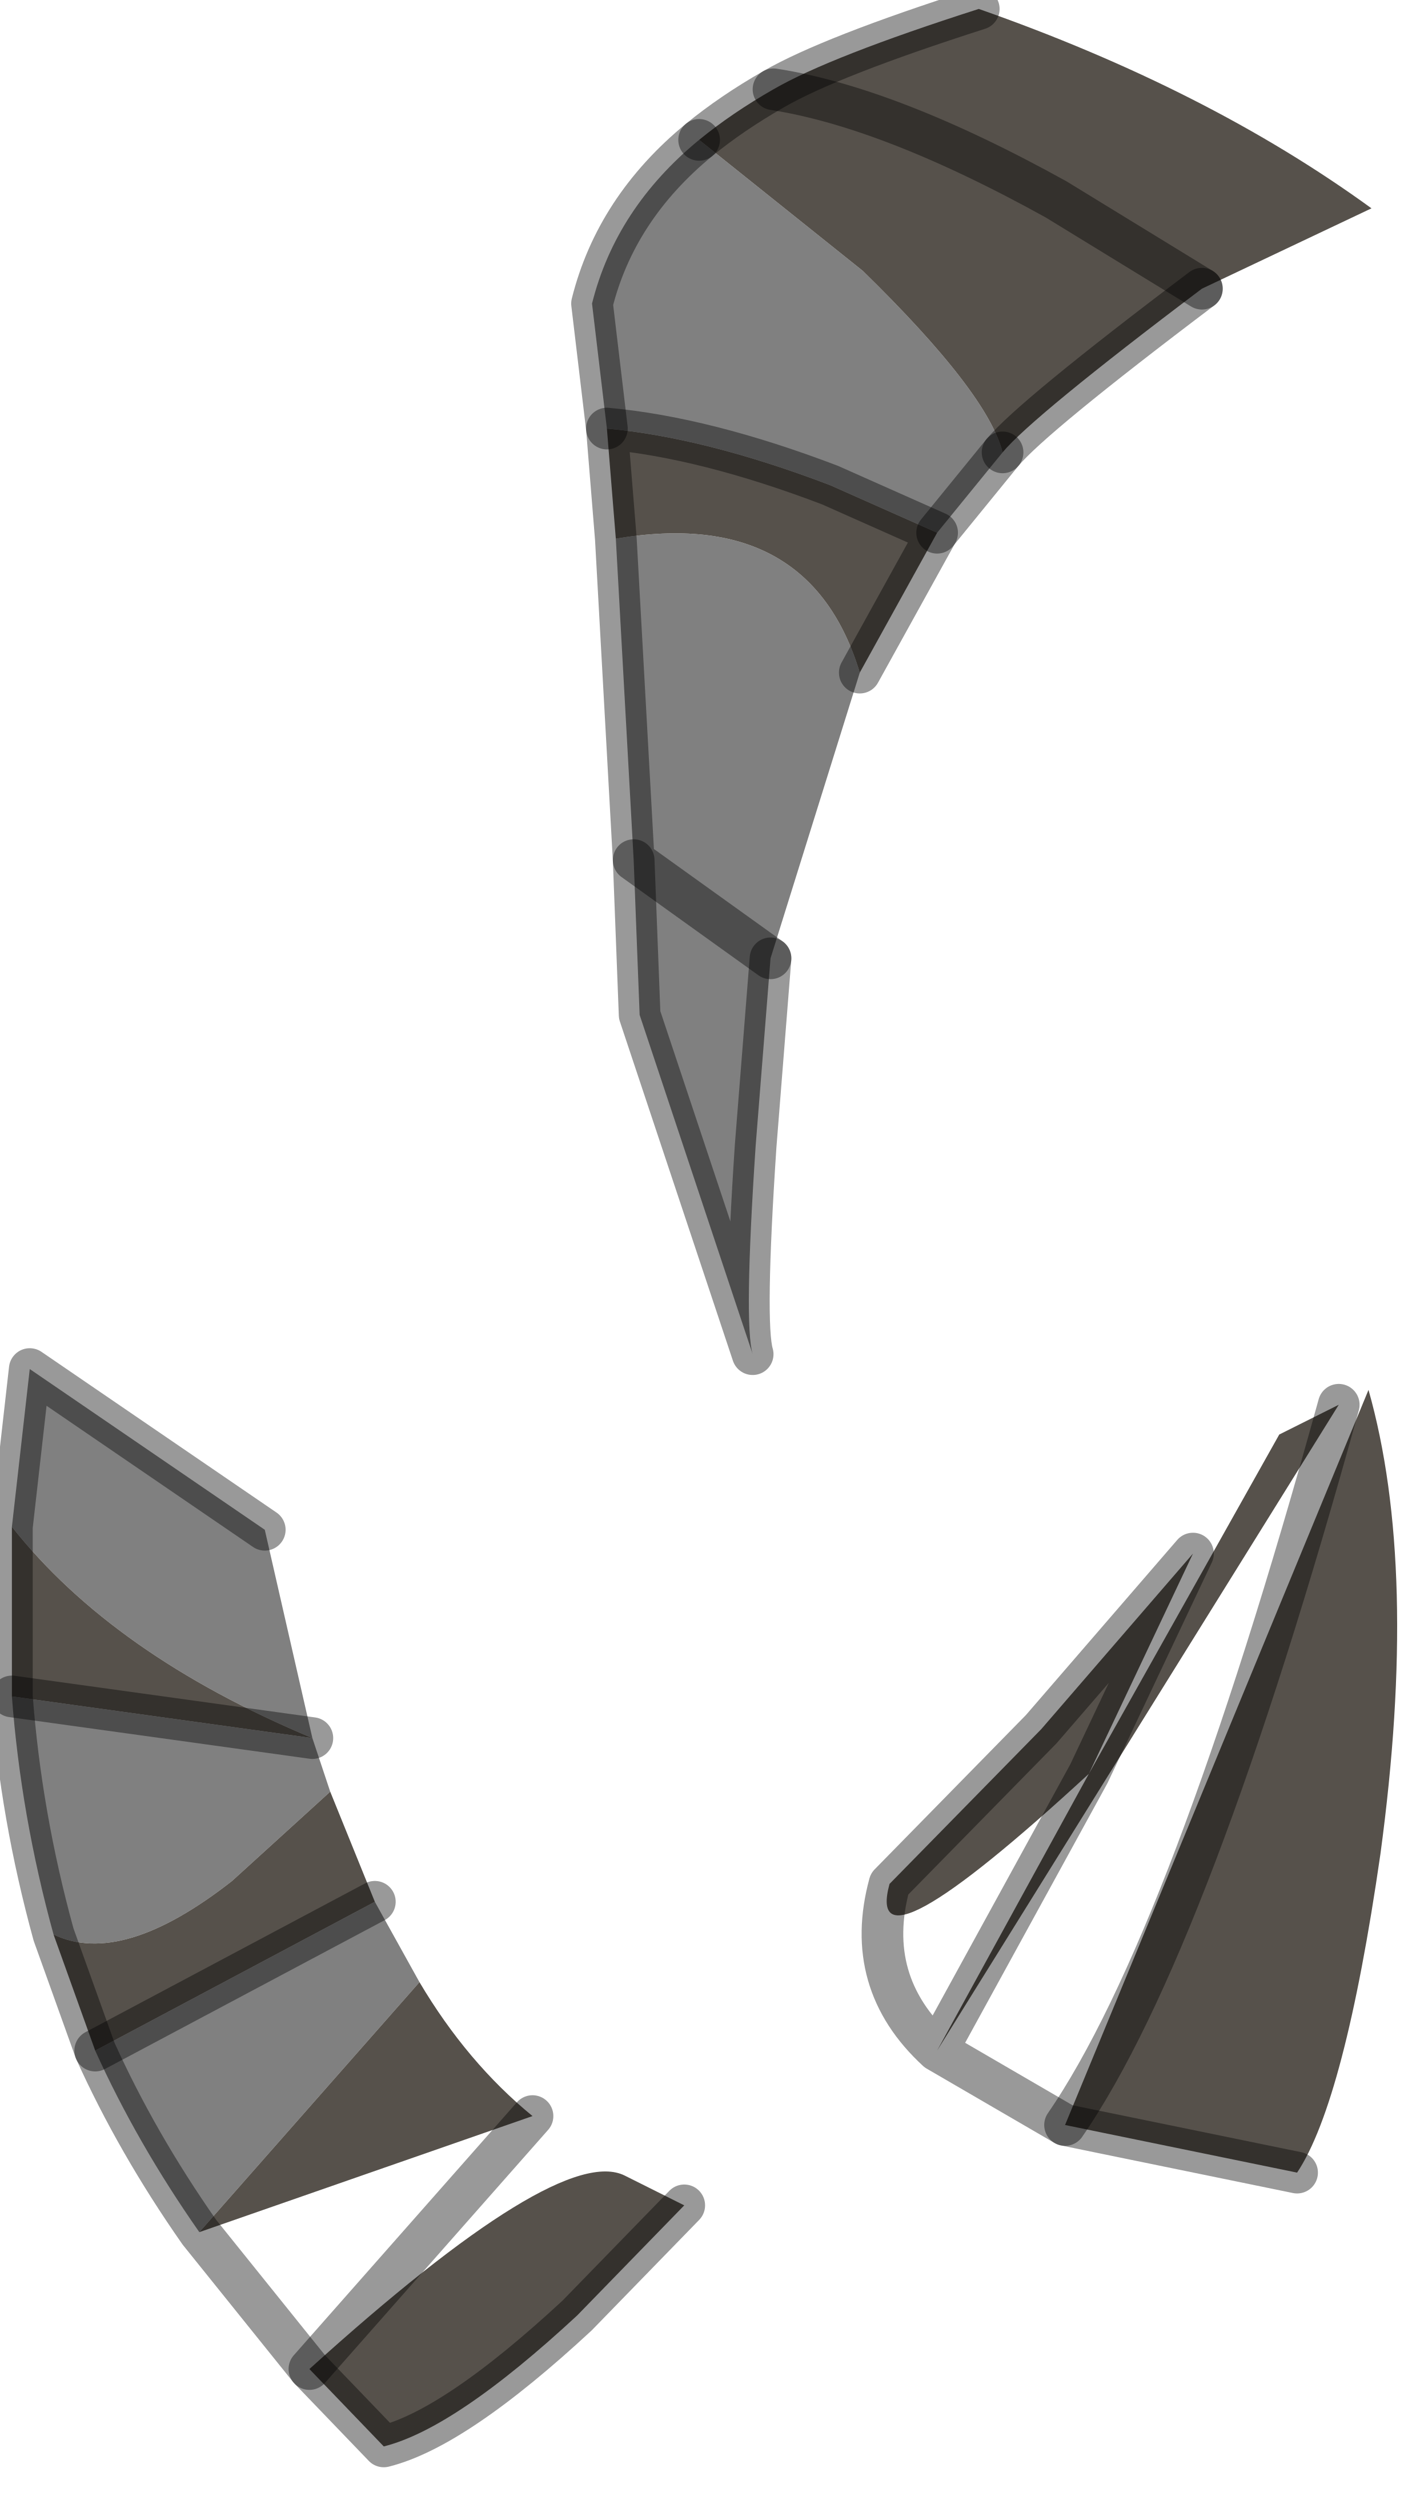<?xml version="1.0" encoding="utf-8"?>
<svg version="1.1" id="Layer_1"
xmlns="http://www.w3.org/2000/svg"
xmlns:xlink="http://www.w3.org/1999/xlink"
width="24px" height="42px"
xml:space="preserve">
<g id="PathID_3302" transform="matrix(1, 0, 0, 1, 0.15, 0.15)">
<path style="fill:#808080;fill-opacity:1" d="M15.6 8.8L13.8 8Q11.7 7.2 10.05 7.05L9.8 4.95Q10.2 3.35 11.6 2.2L14.35 4.4Q16.45 6.45 16.7 7.45L15.6 8.8M12.8 15.95L12.55 19.1L10.5 14.3L10.2 8.9Q13.45 8.35 14.3 11.15L12.8 15.95M12.55 19.1Q12.35 22.1 12.5 22.6L10.6 16.9L10.5 14.3L12.8 15.95M6.15 31.8L6.9 33.15L3.2 37.35Q2.15 35.85 1.45 34.3L6.15 31.8M5.1 29.05Q1.75 27.65 0.05 25.5L0.35 22.85L4.3 25.55L5.1 29.05L5.4 29.95L3.75 31.45Q1.9 32.9 0.75 32.35Q0.2 30.35 0.05 28.35L5.1 29.05" />
<path style="fill:#56514B;fill-opacity:1" d="M19.9 25.95L18.15 29.65L21.35 23.95L22.35 23.45Q19.85 32.5 17.75 35.55L22.85 23.2Q23.7 26.2 23.05 31Q22.45 35.15 21.65 36.35L17.75 35.55Q19.85 32.5 22.35 23.45L15.6 34.3L18.15 29.65Q14.35 33.15 14.8 31.5L17.35 28.9L19.9 25.95M18.15 29.65L19.9 25.95M18.15 29.65L15.6 34.3M16.7 7.45Q16.45 6.45 14.35 4.4L11.6 2.2Q12.15 1.75 12.85 1.35Q14.8 1.65 17.6 3.2L20.05 4.7Q17.2 6.85 16.7 7.45M16.3 0Q20.15 1.35 22.9 3.35L20.05 4.7L17.6 3.2Q14.8 1.65 12.85 1.35Q13.8 0.8 16.3 0M10.05 7.05Q11.7 7.2 13.8 8L15.6 8.8L14.3 11.15Q13.45 8.35 10.2 8.9L10.05 7.05M6.9 33.15Q7.7 34.5 8.8 35.4L5.05 39.65Q9.25 35.85 10.35 36.4L11.35 36.9L9.55 38.75Q7.5 40.65 6.3 40.95L5.05 39.65L8.8 35.4L3.2 37.35L6.9 33.15M3.75 31.45L5.4 29.95L6.15 31.8L1.45 34.3L0.75 32.35Q1.9 32.9 3.75 31.45M0.05 28.35L0.05 25.5Q1.75 27.65 5.1 29.05L0.05 28.35" />
<path style="fill:none;stroke-width:0.7;stroke-linecap:round;stroke-linejoin:round;stroke-miterlimit:3;stroke:#000000;stroke-opacity:0.4" d="M21.65 36.35L17.75 35.55L15.6 34.3Q14.35 33.15 14.8 31.5L17.35 28.9L19.9 25.95L18.15 29.65L15.6 34.3" />
<path style="fill:none;stroke-width:0.7;stroke-linecap:round;stroke-linejoin:round;stroke-miterlimit:3;stroke:#000000;stroke-opacity:0.4" d="M12.85 1.35Q14.8 1.65 17.6 3.2L20.05 4.7" />
<path style="fill:none;stroke-width:0.7;stroke-linecap:round;stroke-linejoin:round;stroke-miterlimit:3;stroke:#000000;stroke-opacity:0.4" d="M16.3 0Q13.8 0.8 12.85 1.35Q12.15 1.75 11.6 2.2" />
<path style="fill:none;stroke-width:0.7;stroke-linecap:round;stroke-linejoin:round;stroke-miterlimit:3;stroke:#000000;stroke-opacity:0.4" d="M16.7 7.45Q17.2 6.85 20.05 4.7" />
<path style="fill:none;stroke-width:0.7;stroke-linecap:round;stroke-linejoin:round;stroke-miterlimit:3;stroke:#000000;stroke-opacity:0.4" d="M14.3 11.15L15.6 8.8L13.8 8Q11.7 7.2 10.05 7.05L10.2 8.9L10.5 14.3L12.8 15.95" />
<path style="fill:none;stroke-width:0.7;stroke-linecap:round;stroke-linejoin:round;stroke-miterlimit:3;stroke:#000000;stroke-opacity:0.4" d="M16.7 7.45L15.6 8.8" />
<path style="fill:none;stroke-width:0.7;stroke-linecap:round;stroke-linejoin:round;stroke-miterlimit:3;stroke:#000000;stroke-opacity:0.4" d="M10.05 7.05L9.8 4.95Q10.2 3.35 11.6 2.2" />
<path style="fill:none;stroke-width:0.7;stroke-linecap:round;stroke-linejoin:round;stroke-miterlimit:3;stroke:#000000;stroke-opacity:0.4" d="M12.8 15.95L12.55 19.1Q12.35 22.1 12.5 22.6L10.6 16.9L10.5 14.3" />
<path style="fill:none;stroke-width:0.7;stroke-linecap:round;stroke-linejoin:round;stroke-miterlimit:3;stroke:#000000;stroke-opacity:0.4" d="M11.35 36.9L9.55 38.75Q7.5 40.65 6.3 40.95L5.05 39.65L3.2 37.35Q2.15 35.85 1.45 34.3L0.75 32.35Q0.2 30.35 0.05 28.35L0.05 25.5L0.35 22.85L4.3 25.55" />
<path style="fill:none;stroke-width:0.7;stroke-linecap:round;stroke-linejoin:round;stroke-miterlimit:3;stroke:#000000;stroke-opacity:0.4" d="M5.1 29.05L0.05 28.35" />
<path style="fill:none;stroke-width:0.7;stroke-linecap:round;stroke-linejoin:round;stroke-miterlimit:3;stroke:#000000;stroke-opacity:0.4" d="M1.45 34.3L6.15 31.8" />
<path style="fill:none;stroke-width:0.7;stroke-linecap:round;stroke-linejoin:round;stroke-miterlimit:3;stroke:#000000;stroke-opacity:0.4" d="M8.8 35.4L5.05 39.65" />
<path style="fill:none;stroke-width:0.7;stroke-linecap:round;stroke-linejoin:round;stroke-miterlimit:3;stroke:#000000;stroke-opacity:0.4" d="M22.35 23.45Q19.85 32.5 17.75 35.55" />
</g>
</svg>
